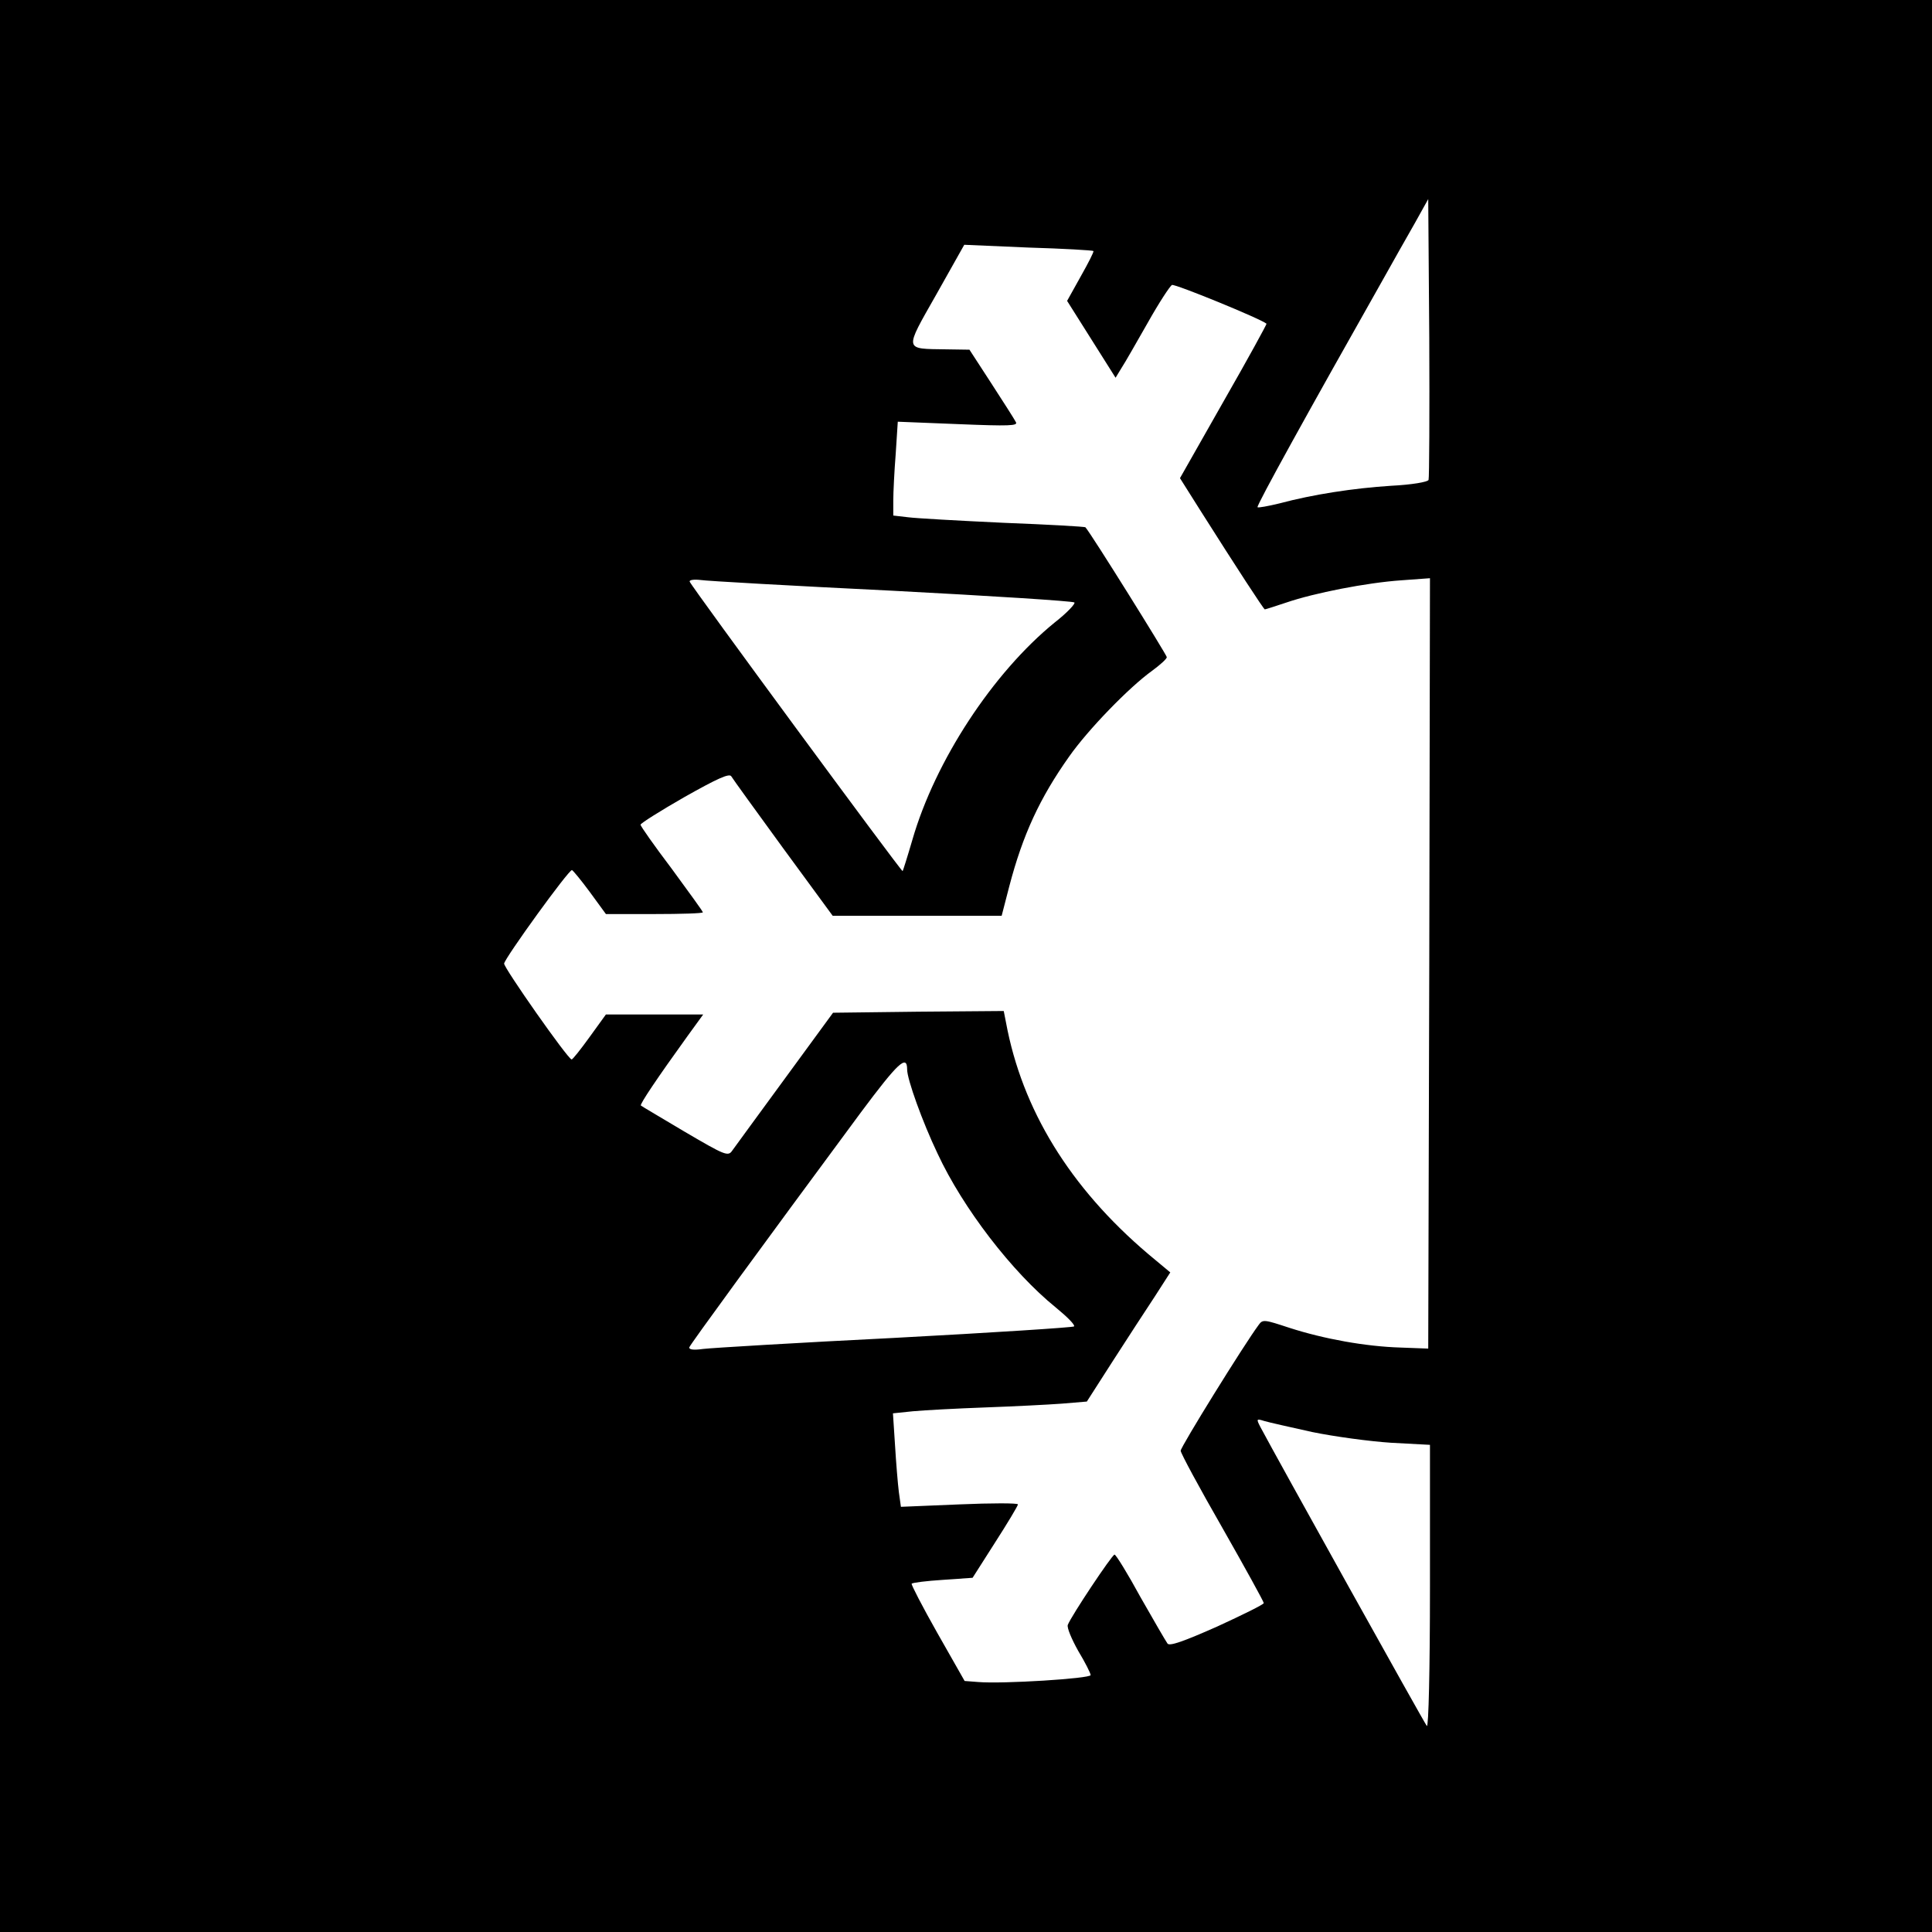 <?xml version="1.0" standalone="no"?>
<!DOCTYPE svg PUBLIC "-//W3C//DTD SVG 20010904//EN"
 "http://www.w3.org/TR/2001/REC-SVG-20010904/DTD/svg10.dtd">
<svg version="1.0" xmlns="http://www.w3.org/2000/svg"
 width="558pt" height="558pt" viewBox="0 0 558 558"
 preserveAspectRatio="xMidYMid meet">
<g transform="translate(0,558) scale(0.1,-0.1)"
fill="#000000" stroke="none">
<path d="M0 2790 l0 -2790 2790 0 2790 0 0 2790 0 2790 -2790 0 -2790 0 0
-2790z m4126 1404 c-2 -6 -48 -14 -108 -17 -109 -7 -226 -25 -323 -51 -33 -8
-61 -13 -63 -11 -4 4 150 282 358 650 31 55 74 132 96 170 l39 70 3 -400 c1
-220 0 -405 -2 -411z m-968 661 c2 -2 -15 -35 -37 -74 l-39 -70 70 -111 70
-111 17 28 c10 15 44 75 76 131 32 57 64 106 70 109 10 3 257 -98 273 -112 1
-1 -54 -102 -124 -224 l-126 -222 58 -92 c107 -169 184 -287 187 -287 2 0 30
9 63 20 79 27 230 57 332 64 l82 6 -2 -1112 -3 -1113 -80 3 c-101 3 -222 25
-321 57 -73 24 -77 25 -89 8 -43 -58 -225 -352 -225 -363 0 -7 54 -107 120
-222 66 -116 120 -214 120 -218 0 -4 -61 -34 -135 -68 -97 -43 -137 -57 -143
-49 -5 7 -40 67 -78 134 -37 68 -71 123 -75 123 -7 0 -125 -177 -135 -203 -3
-8 11 -41 30 -75 20 -33 36 -65 36 -70 0 -10 -255 -26 -325 -20 l-39 3 -79
139 c-43 76 -76 140 -74 142 3 3 43 8 90 11 l86 6 65 102 c36 56 66 106 66
110 0 4 -76 4 -169 0 l-169 -7 -6 43 c-3 24 -8 85 -11 135 l-6 92 58 6 c32 3
126 8 208 11 83 3 182 8 222 11 l72 6 75 117 c41 64 96 148 121 186 l45 70
-42 35 c-232 190 -376 414 -428 664 l-11 56 -247 -2 -246 -3 -139 -190 c-76
-104 -145 -198 -152 -208 -12 -18 -21 -14 -137 54 -67 40 -125 74 -127 76 -4
3 47 79 135 201 l45 62 -140 0 -141 0 -47 -65 c-26 -36 -49 -65 -52 -65 -11 1
-196 265 -195 277 2 16 187 272 196 270 3 -1 27 -30 52 -64 l46 -63 140 0 c77
0 140 2 140 5 0 3 -41 59 -90 126 -50 66 -90 123 -90 127 0 4 57 40 127 80 94
53 129 69 135 60 4 -7 72 -101 150 -208 l143 -195 244 0 244 0 22 85 c39 149
88 255 173 375 54 77 173 200 240 248 23 17 42 34 42 39 0 6 -218 356 -235
375 -1 2 -107 8 -236 13 -129 6 -253 13 -276 16 l-43 5 0 43 c0 24 3 85 7 135
l6 93 175 -7 c147 -6 173 -5 166 6 -4 8 -36 58 -71 112 l-63 97 -67 1 c-123 2
-122 -6 -29 158 l81 144 185 -8 c102 -3 186 -8 188 -10z m-583 -981 c286 -15
523 -30 528 -34 4 -3 -21 -30 -57 -58 -178 -145 -345 -399 -411 -628 -14 -48
-27 -89 -28 -90 -3 -3 -611 823 -615 836 -2 5 12 7 30 5 18 -3 267 -17 553
-31z m45 -1383 c0 -28 44 -151 88 -243 73 -157 215 -342 341 -444 33 -27 57
-51 53 -55 -4 -3 -236 -18 -517 -33 -280 -14 -530 -29 -554 -32 -28 -4 -42 -2
-40 5 4 10 198 276 496 679 106 142 133 168 133 123z m1170 -1047 c63 -13 166
-27 228 -31 l112 -6 0 -411 c0 -239 -4 -406 -9 -401 -7 8 -435 777 -481 864
-12 23 -11 24 11 17 13 -4 76 -18 139 -32z"/>
</g>
</svg>
